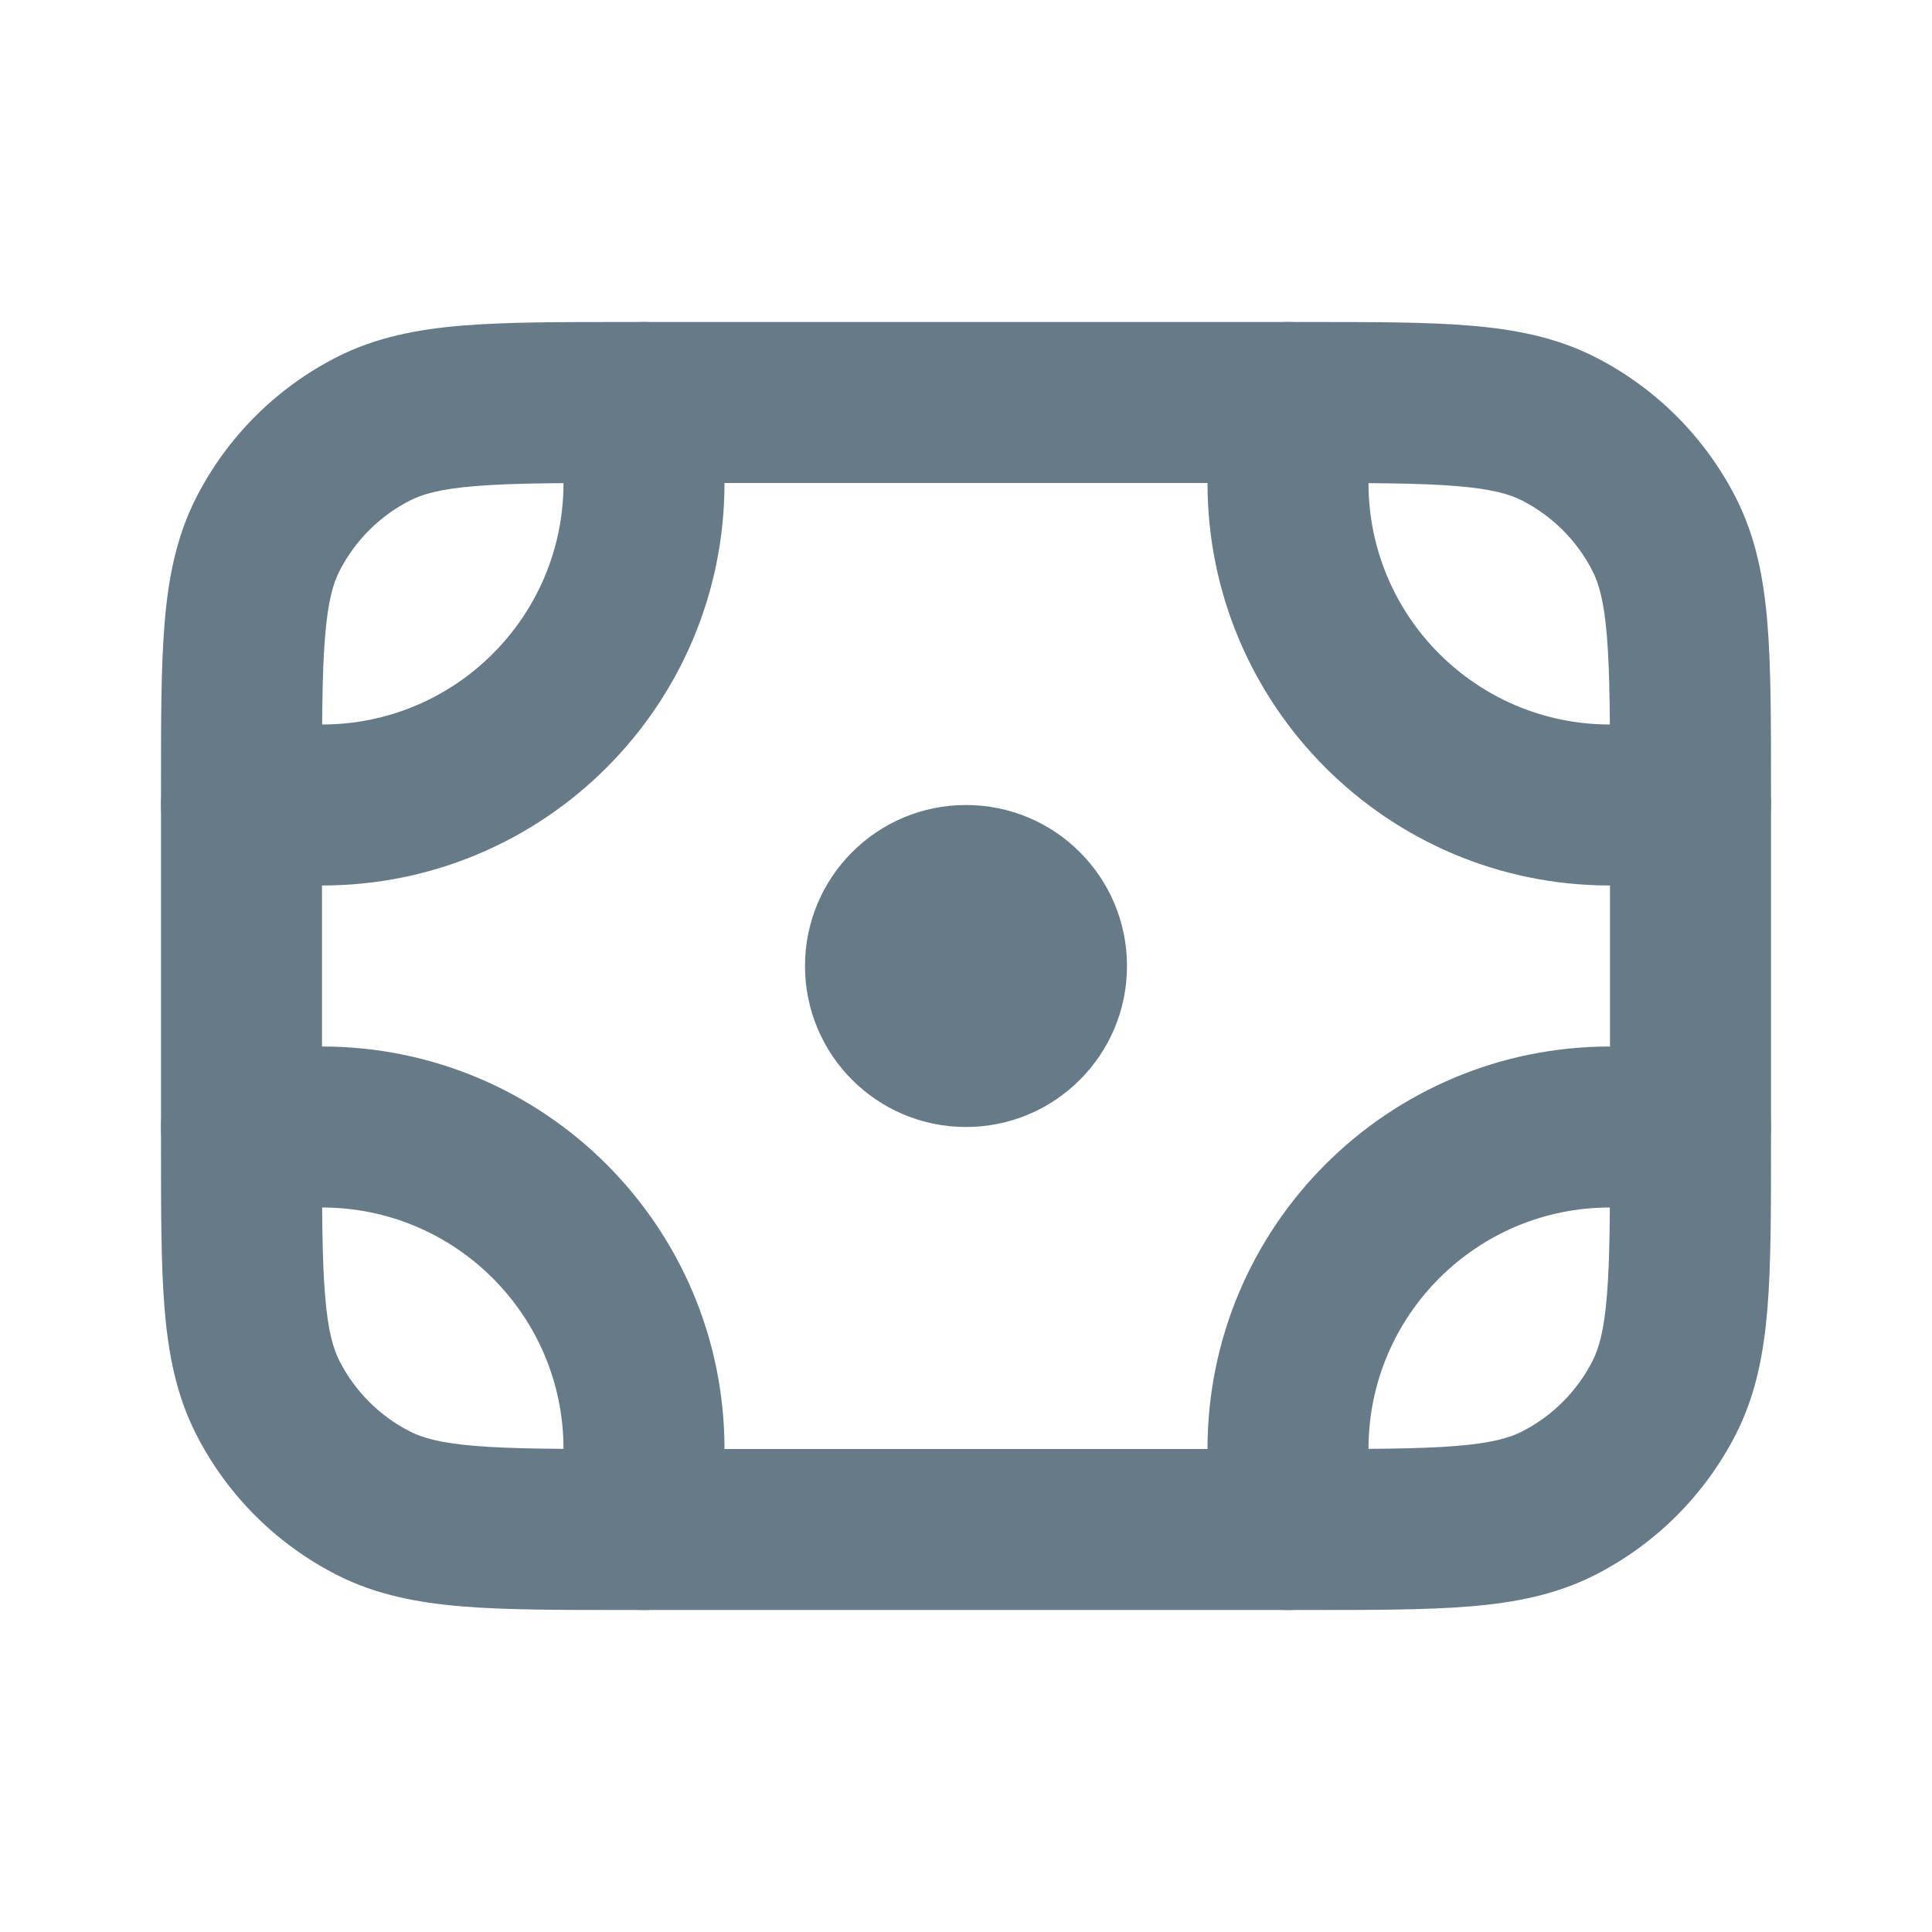 <svg width="24" height="24" viewBox="0 0 24 24" fill="none" xmlns="http://www.w3.org/2000/svg">
<g id="Banknote 01">
<path id="Shape" fill-rule="evenodd" clip-rule="evenodd" d="M2 10C2 10.552 2.448 11 3 11H4C6.761 11 9 8.761 9 6V5C9 4.448 8.552 4 8 4C7.448 4 7 4.448 7 5V6C7 7.657 5.657 9 4 9H3C2.448 9 2 9.448 2 10ZM14 12C14 13.105 13.105 14 12 14C10.895 14 10 13.105 10 12C10 10.895 10.895 10 12 10C13.105 10 14 10.895 14 12ZM2 14C2 13.448 2.448 13 3 13H4C6.761 13 9 15.239 9 18V19C9 19.552 8.552 20 8 20C7.448 20 7 19.552 7 19V18C7 16.343 5.657 15 4 15H3C2.448 15 2 14.552 2 14ZM21 13C21.552 13 22 13.448 22 14C22 14.552 21.552 15 21 15H20C18.343 15 17 16.343 17 18V19C17 19.552 16.552 20 16 20C15.448 20 15 19.552 15 19V18C15 15.239 17.239 13 20 13H21ZM21 11C21.552 11 22 10.552 22 10C22 9.448 21.552 9 21 9H20C18.343 9 17 7.657 17 6V5C17 4.448 16.552 4 16 4C15.448 4 15 4.448 15 5V6C15 8.761 17.239 11 20 11H21Z" fill="#667B87"/>
<path id="Shape_2" fill-rule="evenodd" clip-rule="evenodd" d="M7.759 4H16.241C17.046 4 17.711 4 18.252 4.044C18.814 4.09 19.331 4.189 19.816 4.436C20.569 4.819 21.18 5.431 21.564 6.184C21.811 6.669 21.91 7.186 21.956 7.748C22 8.289 22 8.954 22 9.759V14.241C22 15.046 22 15.711 21.956 16.252C21.91 16.814 21.811 17.331 21.564 17.816C21.18 18.569 20.569 19.18 19.816 19.564C19.331 19.811 18.814 19.91 18.252 19.956C17.711 20 17.046 20 16.241 20H7.759C6.954 20 6.289 20 5.748 19.956C5.186 19.91 4.669 19.811 4.184 19.564C3.431 19.18 2.819 18.569 2.436 17.816C2.189 17.331 2.09 16.814 2.044 16.252C2 15.711 2 15.046 2 14.241V9.759C2 8.954 2 8.289 2.044 7.748C2.09 7.186 2.189 6.669 2.436 6.184C2.819 5.431 3.431 4.819 4.184 4.436C4.669 4.189 5.186 4.09 5.748 4.044C6.289 4 6.954 4 7.759 4ZM5.911 6.038C5.473 6.073 5.248 6.138 5.092 6.218C4.716 6.41 4.41 6.716 4.218 7.092C4.138 7.248 4.073 7.473 4.038 7.911C4.001 8.361 4 8.943 4 9.8V14.2C4 15.057 4.001 15.639 4.038 16.089C4.073 16.527 4.138 16.752 4.218 16.908C4.41 17.284 4.716 17.59 5.092 17.782C5.248 17.862 5.473 17.927 5.911 17.962C6.361 17.999 6.943 18 7.8 18H16.2C17.057 18 17.639 17.999 18.089 17.962C18.527 17.927 18.752 17.862 18.908 17.782C19.284 17.59 19.59 17.284 19.782 16.908C19.862 16.752 19.927 16.527 19.962 16.089C19.999 15.639 20 15.057 20 14.2V9.8C20 8.943 19.999 8.361 19.962 7.911C19.927 7.473 19.862 7.248 19.782 7.092C19.59 6.716 19.284 6.41 18.908 6.218C18.752 6.138 18.527 6.073 18.089 6.038C17.639 6.001 17.057 6 16.2 6H7.8C6.943 6 6.361 6.001 5.911 6.038Z" fill="#667B87"/>
</g>
</svg>
